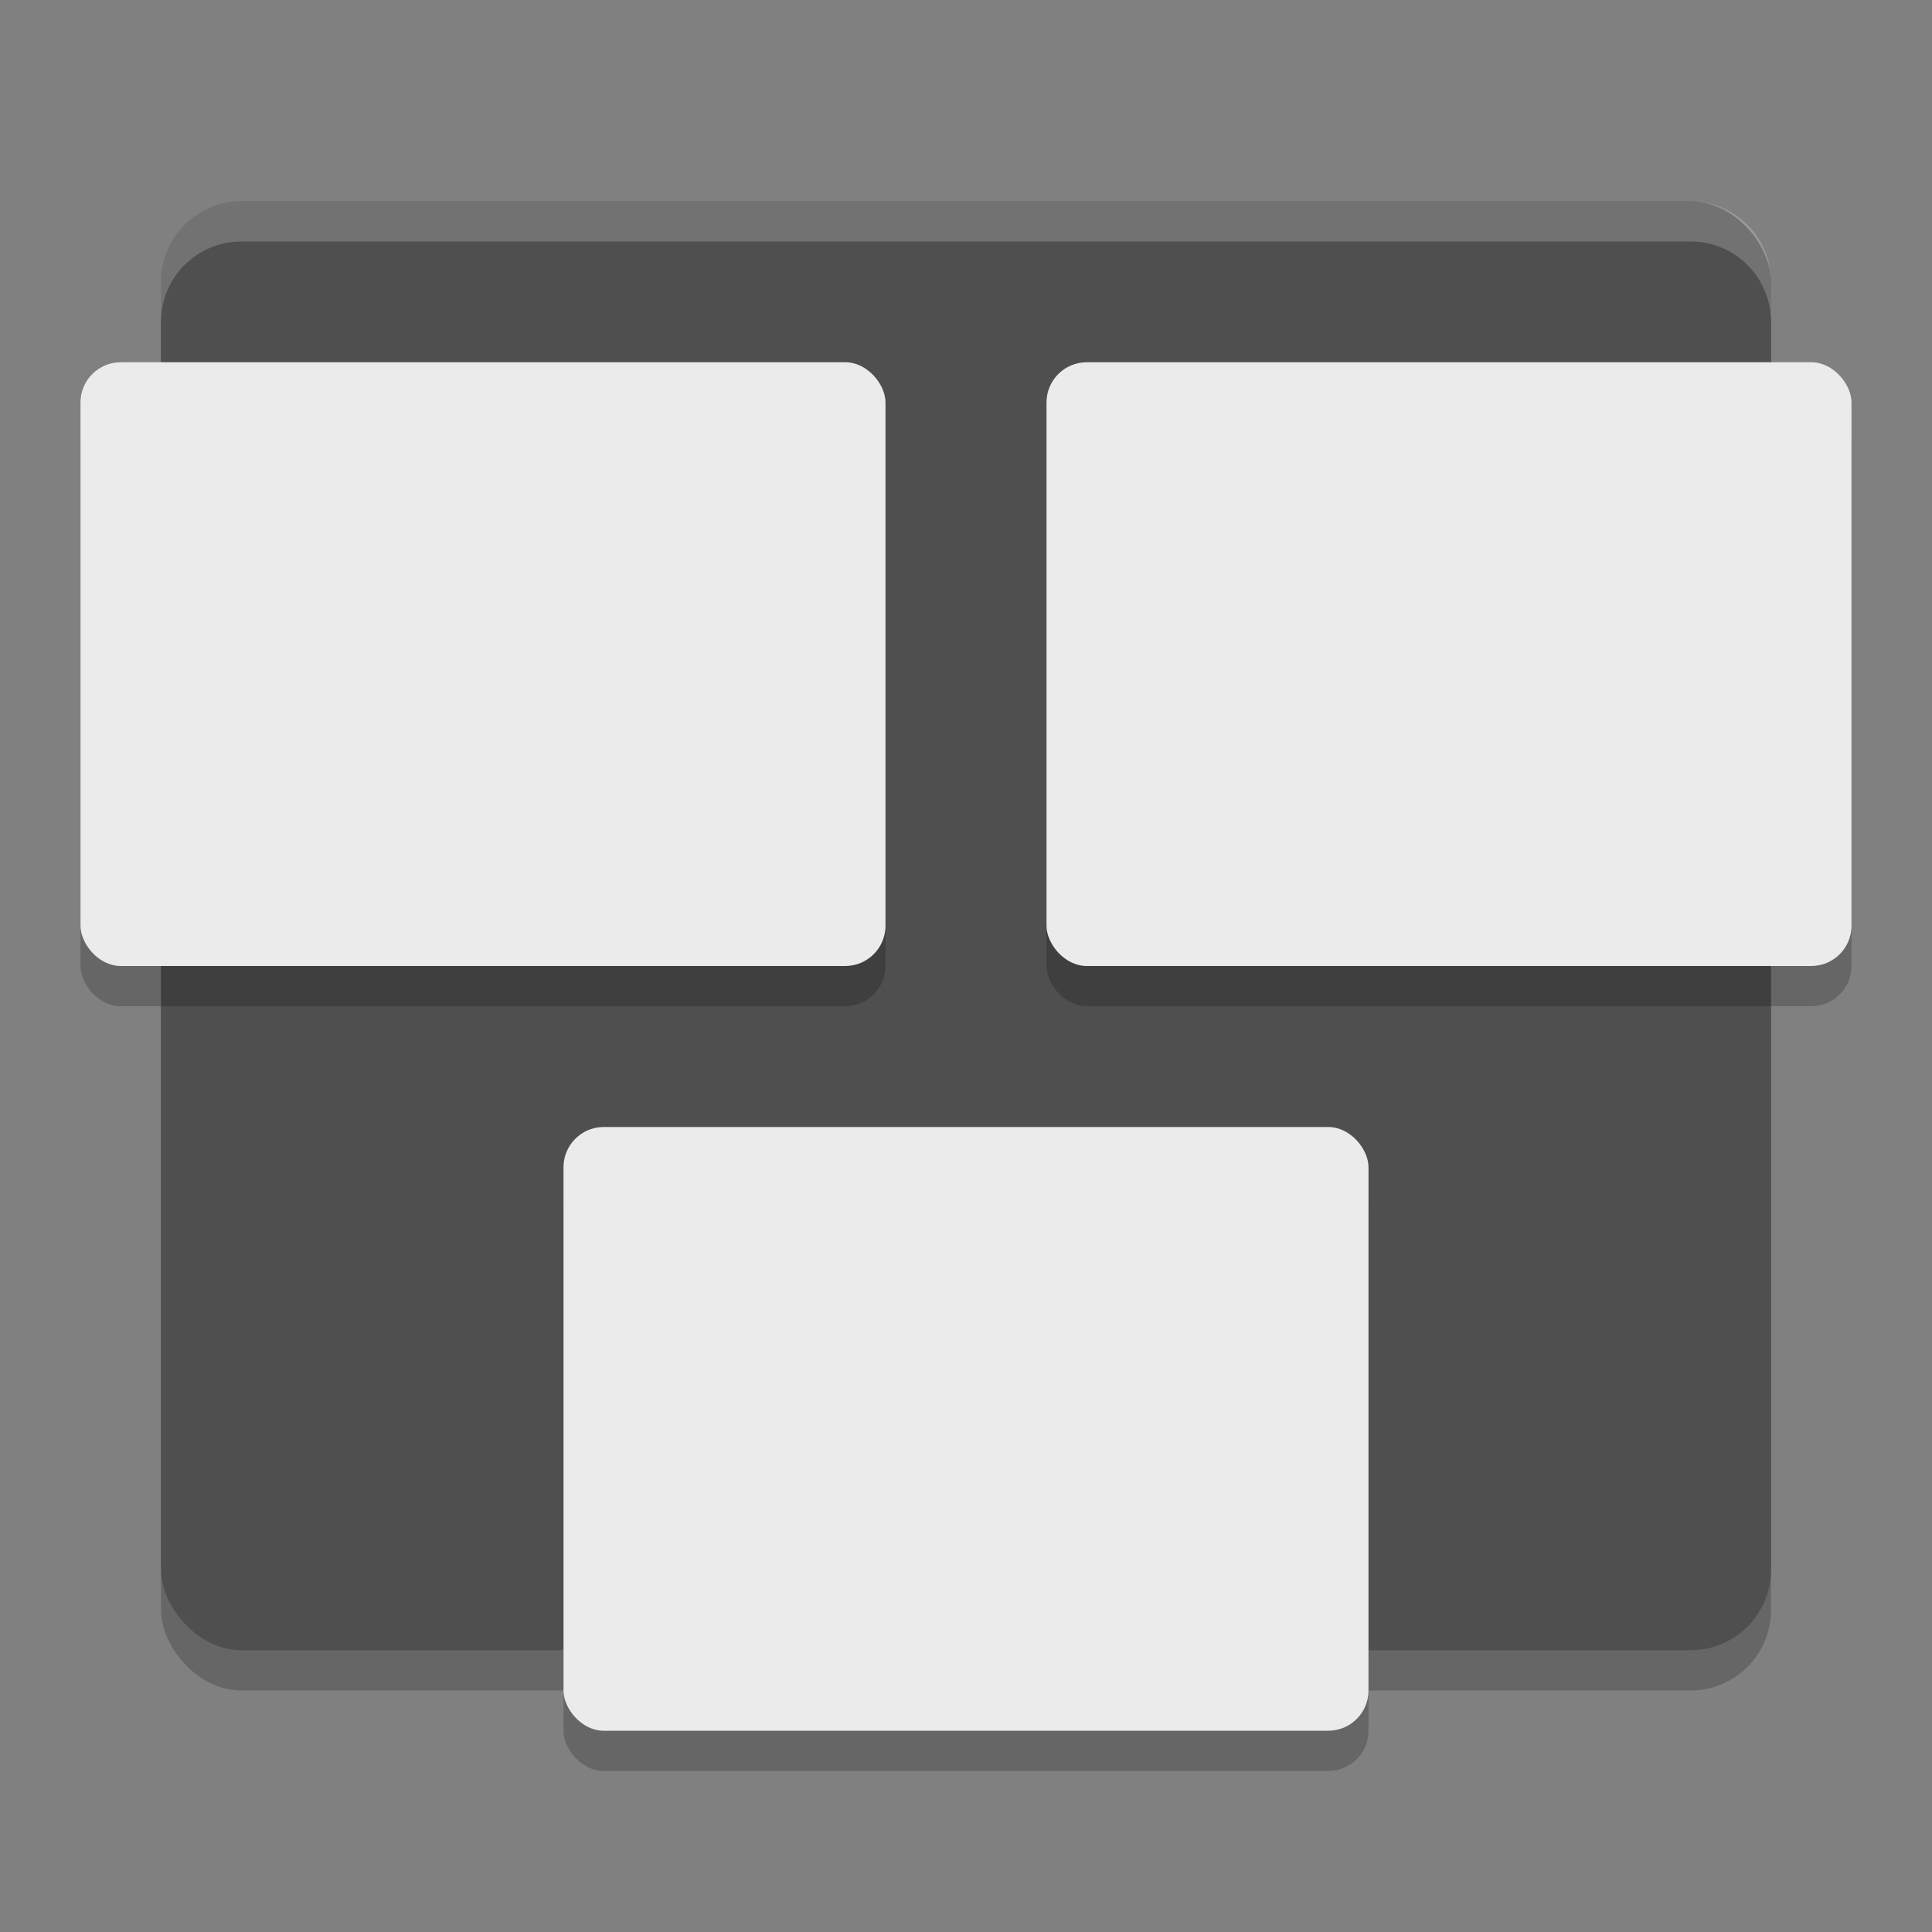 <svg width="48" height="48" version="1" xmlns="http://www.w3.org/2000/svg">
<rect width="100%" height="100%" fill="#808080" stroke="none"/>
<rect x="4" y="6" width="40" height="36" rx="2" ry="2" opacity=".2"/>
<rect x="4" y="5" width="40" height="36" rx="2" ry="2" fill="#4f4f4f"/>
<rect x="26" y="10" width="20" height="15" rx="1" ry="1" opacity=".2"/>
<rect x="26" y="9" width="20" height="15" rx="1" ry="1" fill="#ebebeb"/>
<rect x="2" y="10" width="20" height="15" rx="1" ry="1" opacity=".2"/>
<rect x="2" y="9" width="20" height="15" rx="1" ry="1" fill="#ebebeb"/>
<rect x="14" y="29" width="20" height="15" rx="1" ry="1" opacity=".2"/>
<rect x="14" y="28" width="20" height="15" rx="1" ry="1" fill="#ebebeb"/>
<path d="m6 5c-1.108 0-2 0.892-2 2v1c0-1.108 0.892-2 2-2h36c1.108 0 2 0.892 2 2v-1c0-1.108-0.892-2-2-2h-36z" fill="#fff" opacity=".2"/>
</svg>

